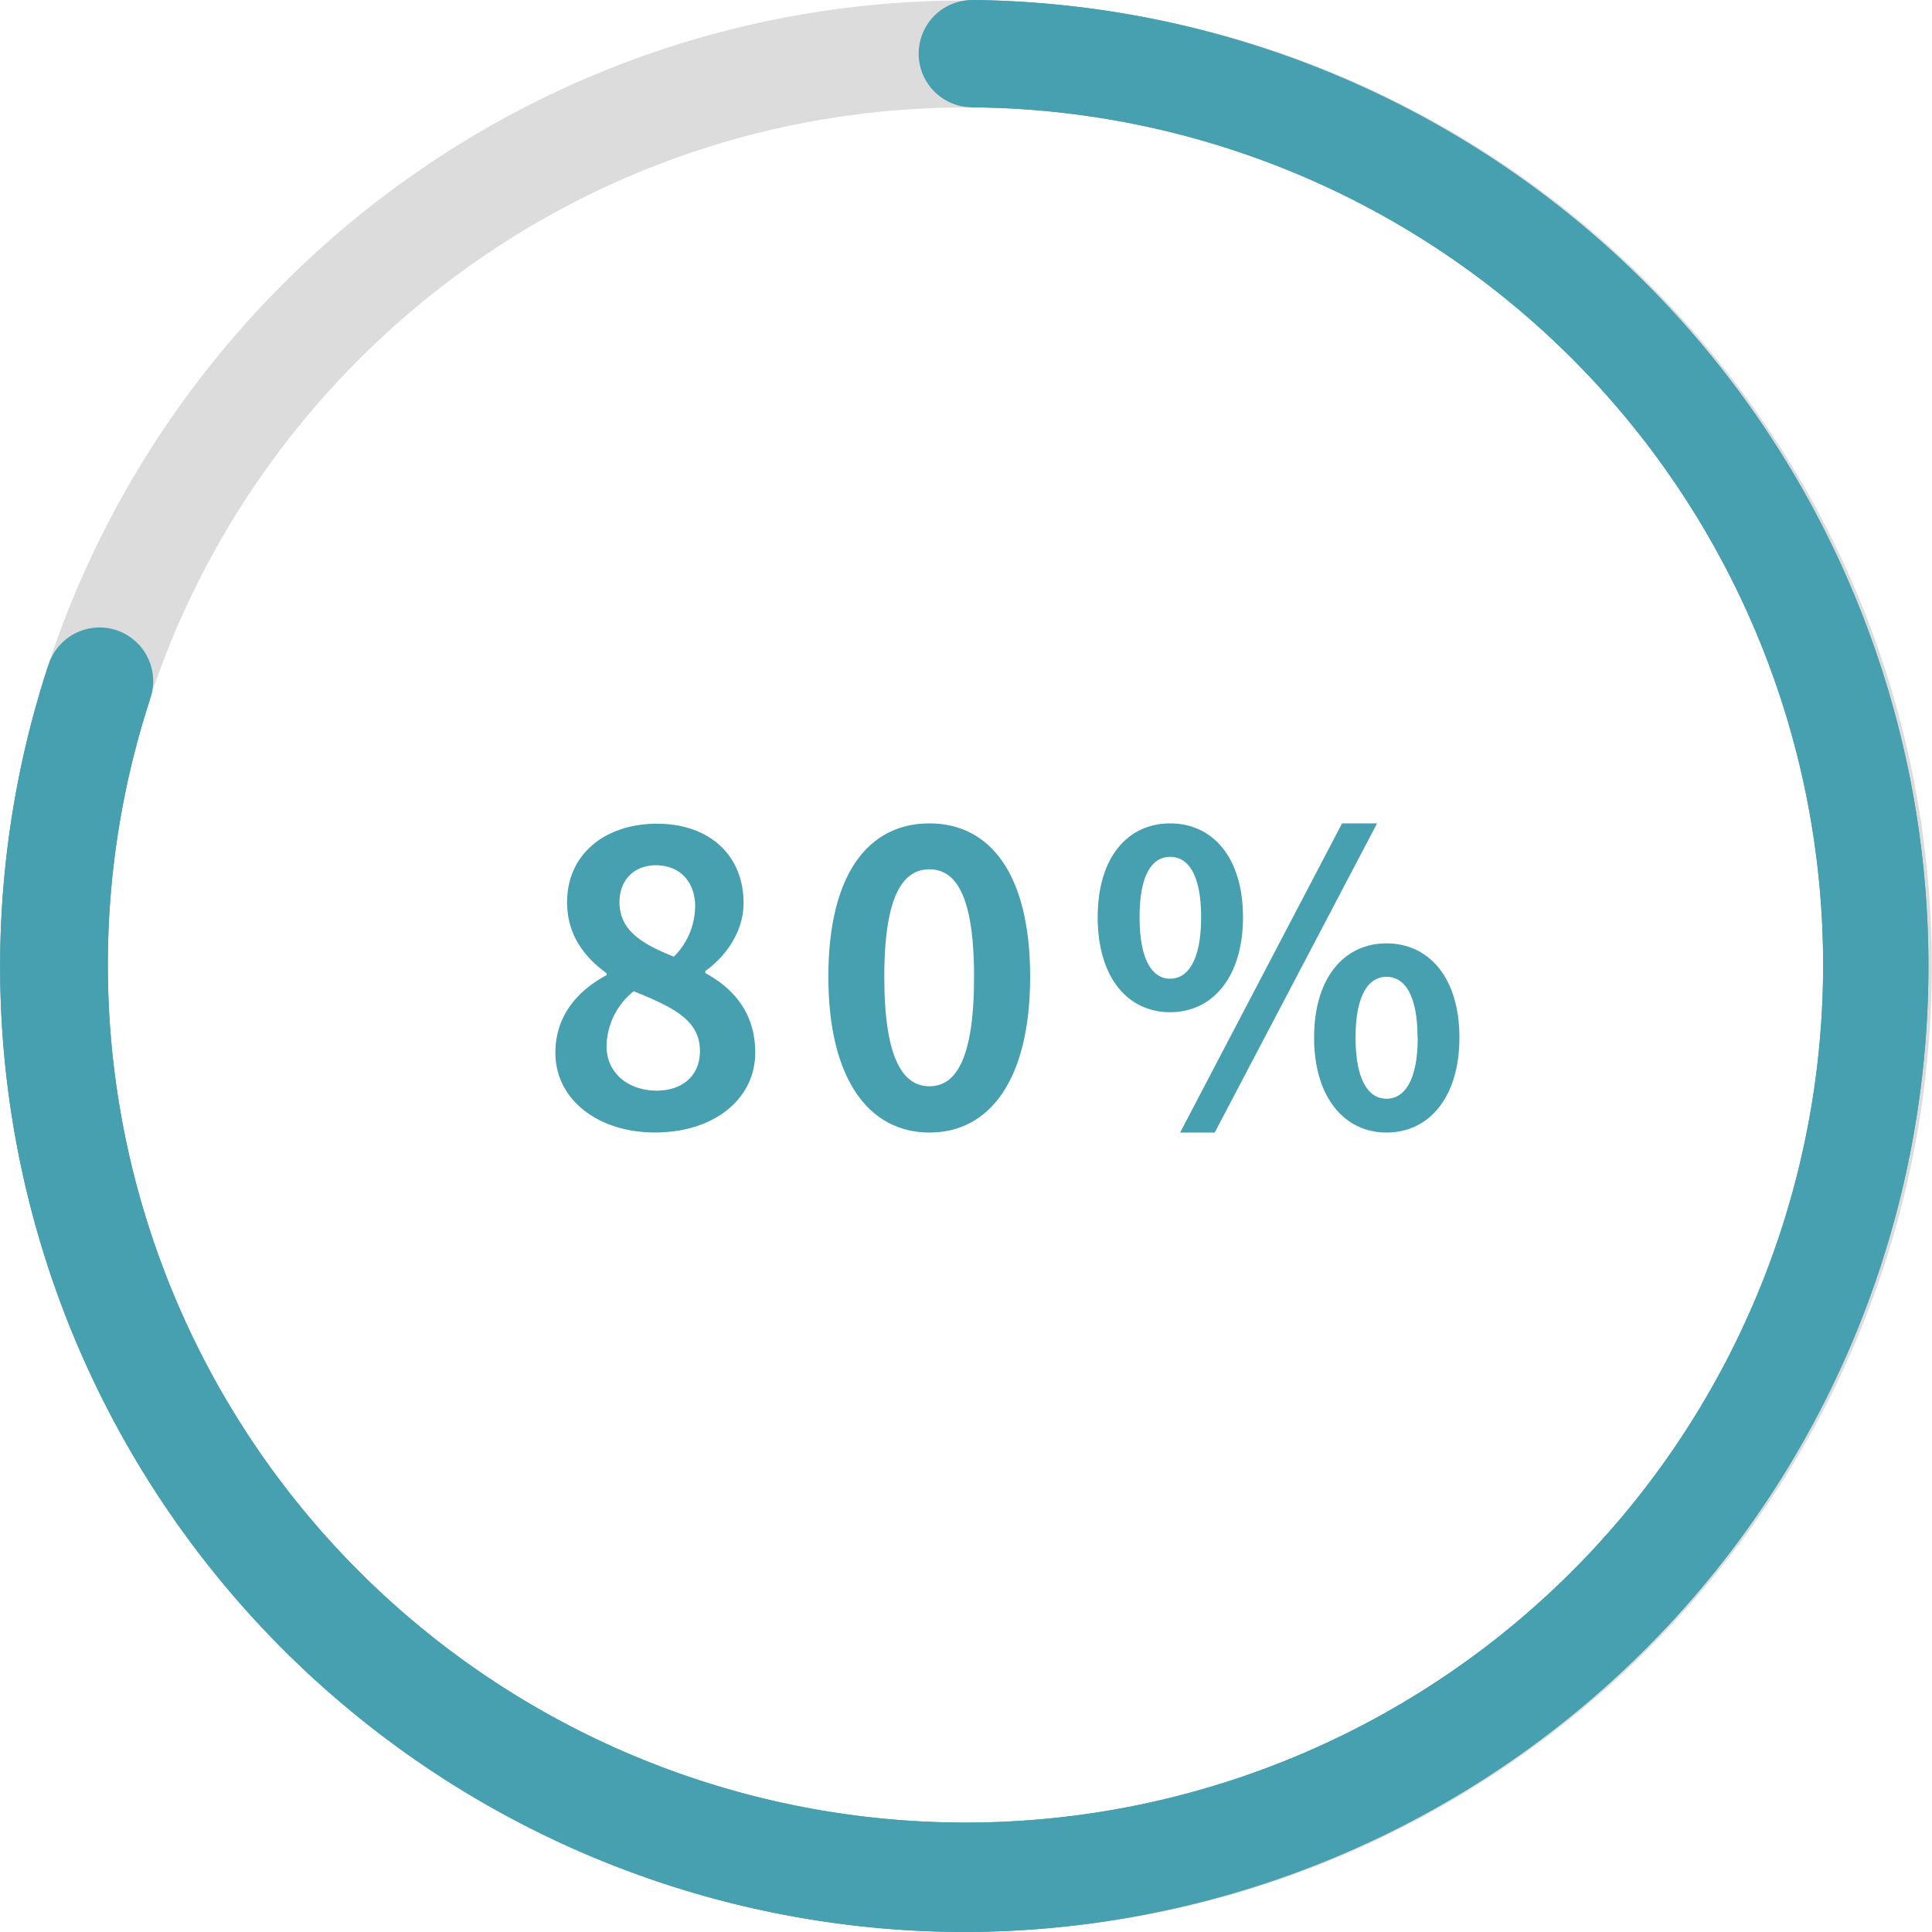 <svg id="圖層_1" data-name="圖層 1" xmlns="http://www.w3.org/2000/svg" viewBox="0 0 408.25 408.25"><defs><style>.cls-1{fill:#dcdcdc;}.cls-2{fill:#46a0b0;}</style></defs><title>ps</title><path class="cls-1" d="M437.44,944.1c-112.52,0-204.07-91.55-204.07-204.08S324.92,536,437.44,536,641.52,627.5,641.52,740,550,944.1,437.44,944.1Zm0-385.49C337.42,558.61,256,640,256,740s81.39,181.41,181.41,181.41S618.85,840.05,618.85,740,537.47,558.61,437.44,558.61Z" transform="translate(-233.32 -535.9)"/><path class="cls-2" d="M437.48,944.15a204,204,0,0,1-194-267.49l21.54,7A181.23,181.23,0,1,0,438.42,558.57l.12-22.67a204.13,204.13,0,0,1-1.06,408.25Z" transform="translate(-233.32 -535.9)"/><path class="cls-2" d="M437.48,944.15a204,204,0,0,1-194-267.49,11.33,11.33,0,1,1,21.54,7A181.23,181.23,0,1,0,438.42,558.57a11.34,11.34,0,0,1,.06-22.67h.06a204.13,204.13,0,0,1-1.06,408.25Z" transform="translate(-233.32 -535.9)"/><path class="cls-2" d="M350.68,758.38c0-8.08,4.94-13.27,10.81-16.42v-.42c-4.85-3.49-8.34-8.26-8.34-15,0-10.12,8-16.58,19-16.58,11.15,0,18.29,6.72,18.29,16.75,0,6.21-3.91,11.4-8.08,14.38v.43c5.78,3.14,10.55,8.25,10.55,16.84,0,9.53-8.42,16.84-21.18,16.84C359.7,775.22,350.68,768.25,350.68,758.38Zm30.54-.43c0-6.55-5.78-9.27-14-12.59A15.16,15.16,0,0,0,361.49,757c0,5.7,4.68,9.36,10.55,9.36C377.31,766.38,381.22,763.4,381.22,758Zm-1-30.45c0-5.1-3.06-8.76-8.33-8.76-4.26,0-7.66,2.8-7.66,7.82,0,6,4.85,8.85,11.48,11.49A15.07,15.07,0,0,0,380.2,727.5Z" transform="translate(-233.32 -535.9)"/><path class="cls-2" d="M408.36,742.3c0-21.78,8.51-32.41,21.35-32.41S451,720.61,451,742.3s-8.51,32.92-21.27,32.92S408.36,764,408.36,742.3Zm30.79,0c0-17.61-4.08-22.71-9.44-22.71s-9.53,5.1-9.53,22.71,4.09,23.14,9.53,23.14S439.15,760,439.15,742.3Z" transform="translate(-233.32 -535.9)"/><path class="cls-2" d="M465.27,729.71c0-12.59,6.29-19.82,15.31-19.82s15.4,7.23,15.4,19.82-6.38,20.08-15.4,20.08S465.27,742.39,465.27,729.71Zm21.86,0c0-9.27-2.89-12.76-6.55-12.76s-6.46,3.49-6.46,12.76,2.8,13,6.46,13S487.13,739,487.13,729.71Zm29.78-19.82h7.4L490,775.22h-7.31ZM511,755.15c0-12.68,6.38-19.91,15.31-19.91s15.4,7.23,15.4,19.91-6.47,20.07-15.4,20.07S511,767.74,511,755.15Zm21.86,0c0-9.28-2.89-12.85-6.55-12.85s-6.55,3.57-6.55,12.85,2.89,12.93,6.55,12.93S532.9,764.42,532.9,755.15Z" transform="translate(-233.32 -535.9)"/></svg>